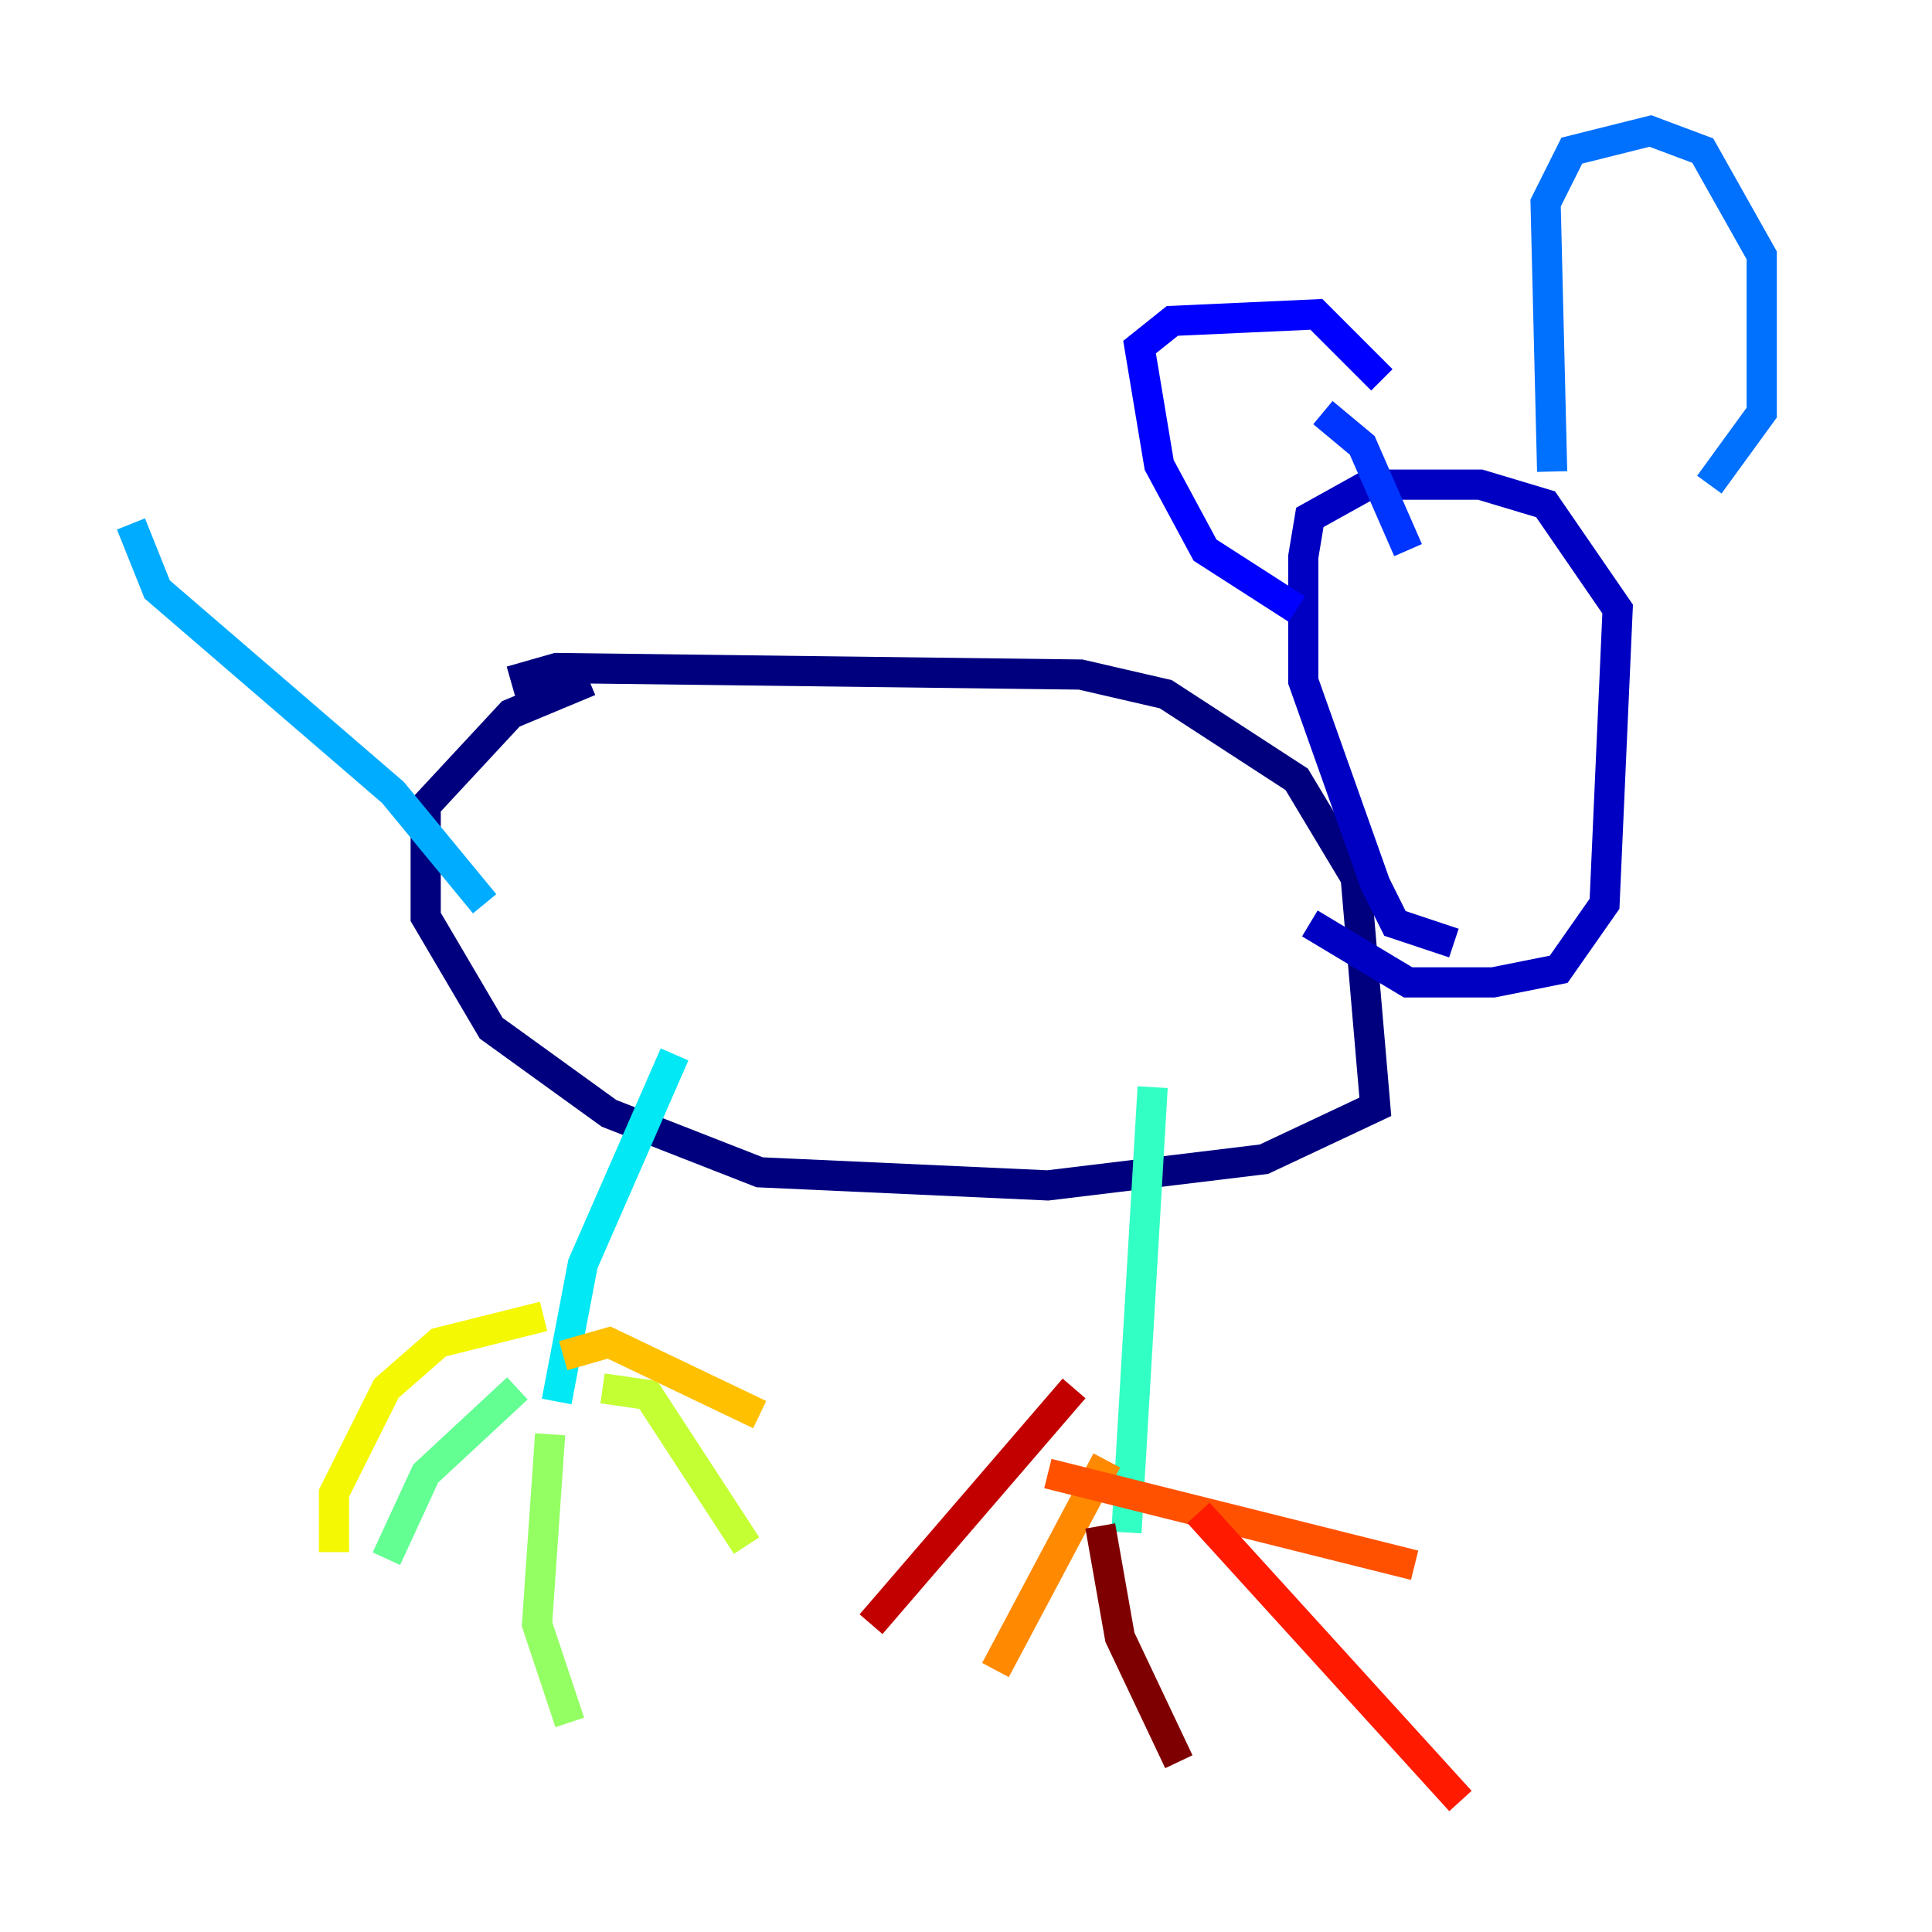 <?xml version="1.0" encoding="utf-8" ?>
<svg baseProfile="tiny" height="128" version="1.2" viewBox="0,0,128,128" width="128" xmlns="http://www.w3.org/2000/svg" xmlns:ev="http://www.w3.org/2001/xml-events" xmlns:xlink="http://www.w3.org/1999/xlink"><defs /><polyline fill="none" points="33.844,45.125 36.881,44.258 71.593,44.691 77.234,45.993 85.912,51.634 89.817,58.142 91.119,73.329 83.742,76.8 69.424,78.536 50.332,77.668 40.352,73.763 32.542,68.122 28.203,60.746 28.203,53.37 33.844,47.295 39.051,45.125" stroke="#00007f" stroke-width="2" /><polyline fill="none" points="96.325,62.481 92.42,61.18 91.119,58.576 86.346,45.125 86.346,36.881 86.78,34.278 90.685,32.108 98.061,32.108 102.4,33.41 107.173,40.352 106.305,59.878 103.268,64.217 98.929,65.085 93.288,65.085 86.78,61.18" stroke="#0000c3" stroke-width="2" /><polyline fill="none" points="85.912,40.352 79.837,36.447 76.8,30.807 75.498,22.997 77.668,21.261 87.214,20.827 91.552,25.166" stroke="#0000ff" stroke-width="2" /><polyline fill="none" points="87.647,27.336 90.251,29.505 93.288,36.447" stroke="#0034ff" stroke-width="2" /><polyline fill="none" points="102.834,31.241 102.4,13.451 104.136,9.98 109.342,8.678 112.814,9.98 116.719,16.922 116.719,27.336 113.248,32.108" stroke="#0070ff" stroke-width="2" /><polyline fill="none" points="32.108,59.878 26.034,52.502 10.414,39.051 8.678,34.712" stroke="#00acff" stroke-width="2" /><polyline fill="none" points="44.691,69.858 38.617,83.742 36.881,92.854" stroke="#02e8f4" stroke-width="2" /><polyline fill="none" points="76.366,72.027 74.63,101.532" stroke="#32ffc3" stroke-width="2" /><polyline fill="none" points="34.278,91.986 28.203,97.627 25.6,103.268" stroke="#63ff93" stroke-width="2" /><polyline fill="none" points="36.447,95.024 35.58,107.607 37.749,114.115" stroke="#93ff63" stroke-width="2" /><polyline fill="none" points="39.919,91.986 42.956,92.42 49.464,102.4" stroke="#c3ff32" stroke-width="2" /><polyline fill="none" points="36.014,87.214 29.071,88.949 25.6,91.986 22.129,98.929 22.129,102.834" stroke="#f4f802" stroke-width="2" /><polyline fill="none" points="37.315,89.817 40.352,88.949 50.332,93.722" stroke="#ffc000" stroke-width="2" /><polyline fill="none" points="73.329,96.759 65.953,110.644" stroke="#ff8900" stroke-width="2" /><polyline fill="none" points="69.424,97.627 93.722,103.702" stroke="#ff5100" stroke-width="2" /><polyline fill="none" points="79.403,100.231 96.759,119.322" stroke="#ff1a00" stroke-width="2" /><polyline fill="none" points="71.159,91.986 57.709,107.607" stroke="#c30000" stroke-width="2" /><polyline fill="none" points="72.895,101.098 74.197,108.475 78.102,116.719" stroke="#7f0000" stroke-width="2" /></svg>